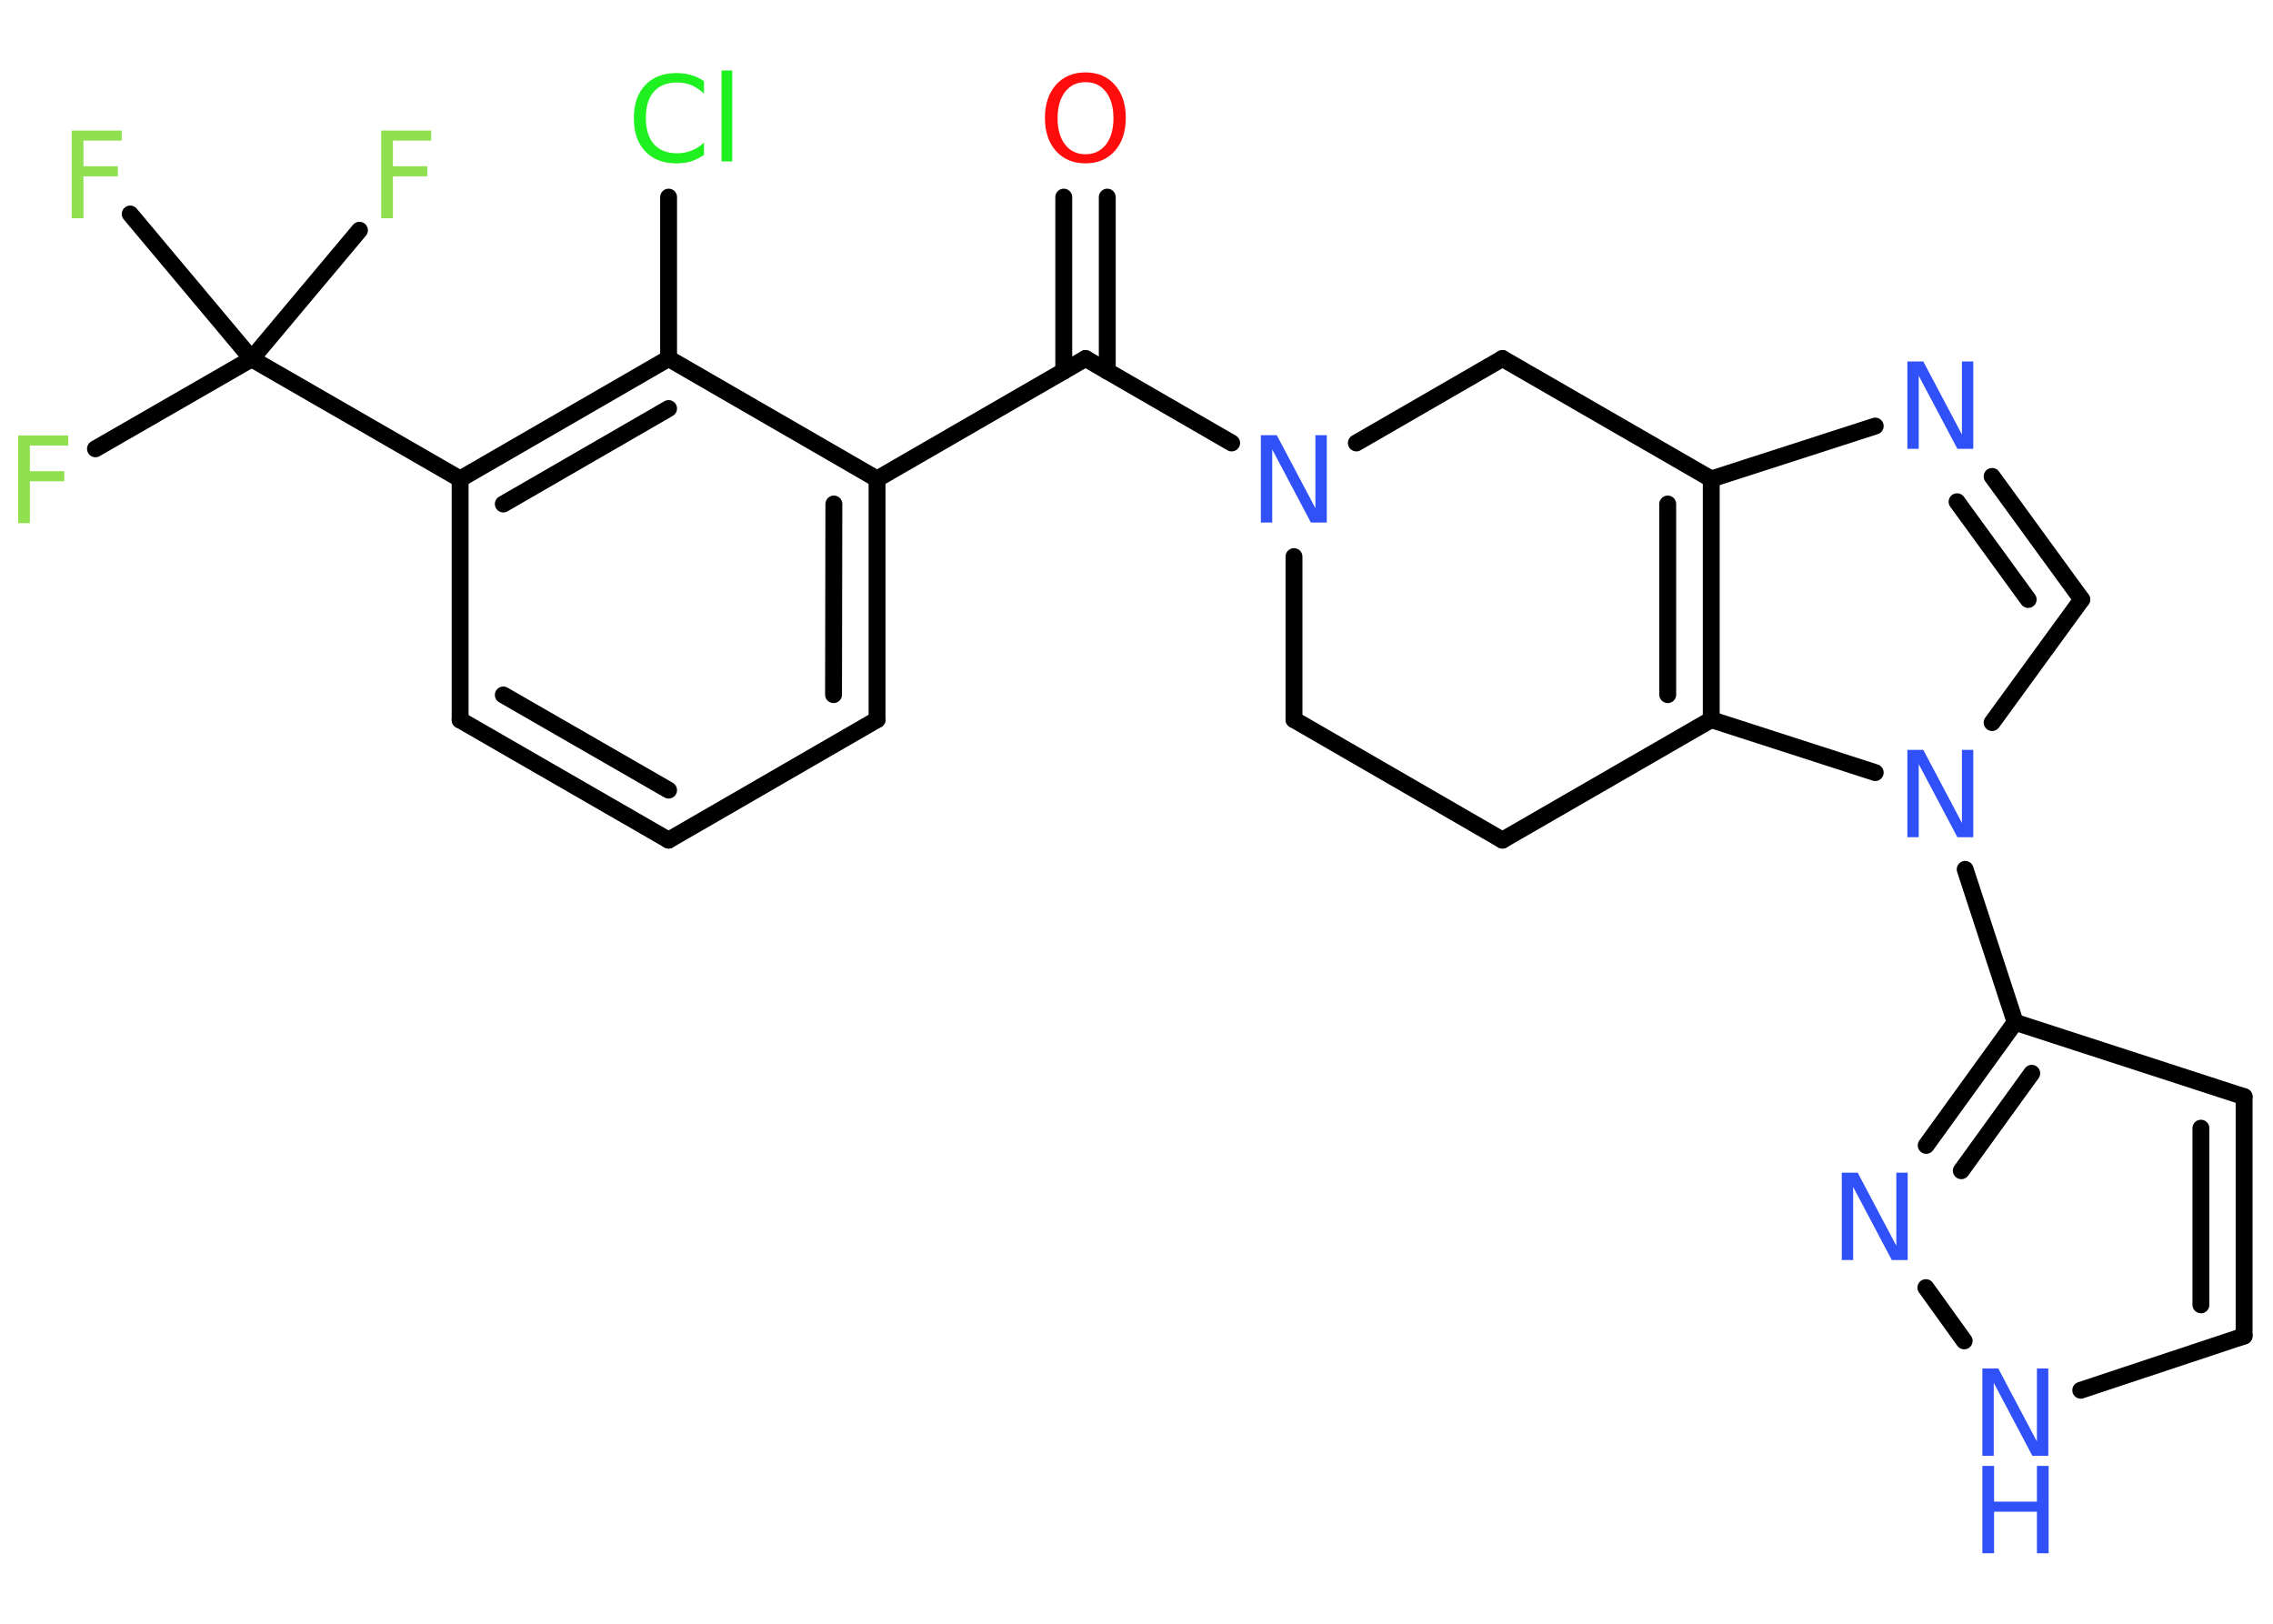 <?xml version='1.0' encoding='UTF-8'?>
<!DOCTYPE svg PUBLIC "-//W3C//DTD SVG 1.1//EN" "http://www.w3.org/Graphics/SVG/1.1/DTD/svg11.dtd">
<svg version='1.2' xmlns='http://www.w3.org/2000/svg' xmlns:xlink='http://www.w3.org/1999/xlink' width='70.0mm' height='50.0mm' viewBox='0 0 70.0 50.0'>
  <desc>Generated by the Chemistry Development Kit (http://github.com/cdk)</desc>
  <g stroke-linecap='round' stroke-linejoin='round' stroke='#000000' stroke-width='.52' fill='#3050F8'>
    <rect x='.0' y='.0' width='70.0' height='50.0' fill='#FFFFFF' stroke='none'/>
    <g id='mol1' class='mol'>
      <g id='mol1bnd1' class='bond'>
        <line x1='34.1' y1='6.07' x2='34.1' y2='11.43'/>
        <line x1='32.76' y1='6.07' x2='32.76' y2='11.43'/>
      </g>
      <line id='mol1bnd2' class='bond' x1='33.43' y1='11.04' x2='27.01' y2='14.75'/>
      <g id='mol1bnd3' class='bond'>
        <line x1='27.01' y1='22.16' x2='27.01' y2='14.75'/>
        <line x1='25.67' y1='21.39' x2='25.68' y2='15.52'/>
      </g>
      <line id='mol1bnd4' class='bond' x1='27.01' y1='22.16' x2='20.59' y2='25.87'/>
      <g id='mol1bnd5' class='bond'>
        <line x1='14.17' y1='22.17' x2='20.59' y2='25.87'/>
        <line x1='15.5' y1='21.4' x2='20.59' y2='24.33'/>
      </g>
      <line id='mol1bnd6' class='bond' x1='14.17' y1='22.17' x2='14.17' y2='14.75'/>
      <line id='mol1bnd7' class='bond' x1='14.17' y1='14.75' x2='7.75' y2='11.05'/>
      <line id='mol1bnd8' class='bond' x1='7.75' y1='11.05' x2='2.94' y2='13.82'/>
      <line id='mol1bnd9' class='bond' x1='7.75' y1='11.05' x2='11.07' y2='7.09'/>
      <line id='mol1bnd10' class='bond' x1='7.75' y1='11.05' x2='4.01' y2='6.59'/>
      <g id='mol1bnd11' class='bond'>
        <line x1='20.59' y1='11.04' x2='14.17' y2='14.75'/>
        <line x1='20.59' y1='12.58' x2='15.5' y2='15.52'/>
      </g>
      <line id='mol1bnd12' class='bond' x1='27.01' y1='14.75' x2='20.59' y2='11.04'/>
      <line id='mol1bnd13' class='bond' x1='20.59' y1='11.04' x2='20.59' y2='6.07'/>
      <line id='mol1bnd14' class='bond' x1='33.43' y1='11.04' x2='37.93' y2='13.64'/>
      <line id='mol1bnd15' class='bond' x1='39.85' y1='17.14' x2='39.85' y2='22.16'/>
      <line id='mol1bnd16' class='bond' x1='39.85' y1='22.16' x2='46.27' y2='25.87'/>
      <line id='mol1bnd17' class='bond' x1='46.27' y1='25.87' x2='52.7' y2='22.16'/>
      <g id='mol1bnd18' class='bond'>
        <line x1='52.7' y1='22.16' x2='52.7' y2='14.75'/>
        <line x1='51.36' y1='21.39' x2='51.36' y2='15.52'/>
      </g>
      <line id='mol1bnd19' class='bond' x1='52.7' y1='14.75' x2='57.75' y2='13.12'/>
      <g id='mol1bnd20' class='bond'>
        <line x1='64.11' y1='18.46' x2='61.35' y2='14.67'/>
        <line x1='62.46' y1='18.46' x2='60.27' y2='15.45'/>
      </g>
      <line id='mol1bnd21' class='bond' x1='64.11' y1='18.46' x2='61.35' y2='22.25'/>
      <line id='mol1bnd22' class='bond' x1='52.7' y1='22.16' x2='57.75' y2='23.79'/>
      <line id='mol1bnd23' class='bond' x1='60.52' y1='26.77' x2='62.06' y2='31.48'/>
      <line id='mol1bnd24' class='bond' x1='62.06' y1='31.48' x2='69.11' y2='33.77'/>
      <g id='mol1bnd25' class='bond'>
        <line x1='69.11' y1='41.14' x2='69.11' y2='33.77'/>
        <line x1='67.78' y1='40.18' x2='67.78' y2='34.74'/>
      </g>
      <line id='mol1bnd26' class='bond' x1='69.11' y1='41.14' x2='64.08' y2='42.81'/>
      <line id='mol1bnd27' class='bond' x1='60.49' y1='41.29' x2='59.31' y2='39.65'/>
      <g id='mol1bnd28' class='bond'>
        <line x1='62.06' y1='31.48' x2='59.32' y2='35.27'/>
        <line x1='62.57' y1='33.05' x2='60.4' y2='36.05'/>
      </g>
      <line id='mol1bnd29' class='bond' x1='52.7' y1='14.75' x2='46.27' y2='11.04'/>
      <line id='mol1bnd30' class='bond' x1='41.77' y1='13.64' x2='46.27' y2='11.04'/>
      <path id='mol1atm1' class='atom' d='M33.43 2.53q-.4 .0 -.63 .3q-.23 .3 -.23 .81q.0 .51 .23 .81q.23 .3 .63 .3q.39 .0 .63 -.3q.23 -.3 .23 -.81q.0 -.51 -.23 -.81q-.23 -.3 -.63 -.3zM33.43 2.23q.56 .0 .9 .38q.34 .38 .34 1.02q.0 .64 -.34 1.02q-.34 .38 -.9 .38q-.57 .0 -.91 -.38q-.34 -.38 -.34 -1.02q.0 -.63 .34 -1.02q.34 -.38 .91 -.38z' stroke='none' fill='#FF0D0D'/>
      <path id='mol1atm9' class='atom' d='M.56 13.41h1.54v.31h-1.18v.79h1.06v.31h-1.06v1.29h-.36v-2.69z' stroke='none' fill='#90E050'/>
      <path id='mol1atm10' class='atom' d='M11.74 4.02h1.54v.31h-1.18v.79h1.06v.31h-1.06v1.29h-.36v-2.69z' stroke='none' fill='#90E050'/>
      <path id='mol1atm11' class='atom' d='M2.21 4.02h1.54v.31h-1.18v.79h1.06v.31h-1.06v1.29h-.36v-2.69z' stroke='none' fill='#90E050'/>
      <path id='mol1atm13' class='atom' d='M21.68 2.49v.39q-.19 -.17 -.39 -.26q-.21 -.08 -.44 -.08q-.46 .0 -.71 .28q-.25 .28 -.25 .81q.0 .53 .25 .81q.25 .28 .71 .28q.24 .0 .44 -.08q.21 -.08 .39 -.25v.38q-.19 .13 -.4 .2q-.21 .06 -.45 .06q-.61 .0 -.96 -.37q-.35 -.37 -.35 -1.02q.0 -.65 .35 -1.02q.35 -.37 .96 -.37q.24 .0 .45 .06q.22 .06 .4 .19zM22.22 2.17h.33v2.8h-.33v-2.8z' stroke='none' fill='#1FF01F'/>
      <path id='mol1atm14' class='atom' d='M38.83 13.4h.49l1.19 2.25v-2.25h.35v2.69h-.49l-1.19 -2.25v2.25h-.35v-2.69z' stroke='none'/>
      <path id='mol1atm19' class='atom' d='M58.74 11.13h.49l1.19 2.25v-2.25h.35v2.69h-.49l-1.19 -2.25v2.25h-.35v-2.69z' stroke='none'/>
      <path id='mol1atm21' class='atom' d='M58.74 23.09h.49l1.19 2.25v-2.25h.35v2.69h-.49l-1.19 -2.25v2.25h-.35v-2.69z' stroke='none'/>
      <g id='mol1atm25' class='atom'>
        <path d='M61.05 42.14h.49l1.19 2.25v-2.25h.35v2.69h-.49l-1.19 -2.25v2.25h-.35v-2.69z' stroke='none'/>
        <path d='M61.05 45.14h.36v1.1h1.32v-1.1h.36v2.69h-.36v-1.28h-1.32v1.28h-.36v-2.69z' stroke='none'/>
      </g>
      <path id='mol1atm26' class='atom' d='M56.72 36.11h.49l1.19 2.25v-2.25h.35v2.69h-.49l-1.19 -2.25v2.25h-.35v-2.69z' stroke='none'/>
    </g>
  </g>
</svg>
